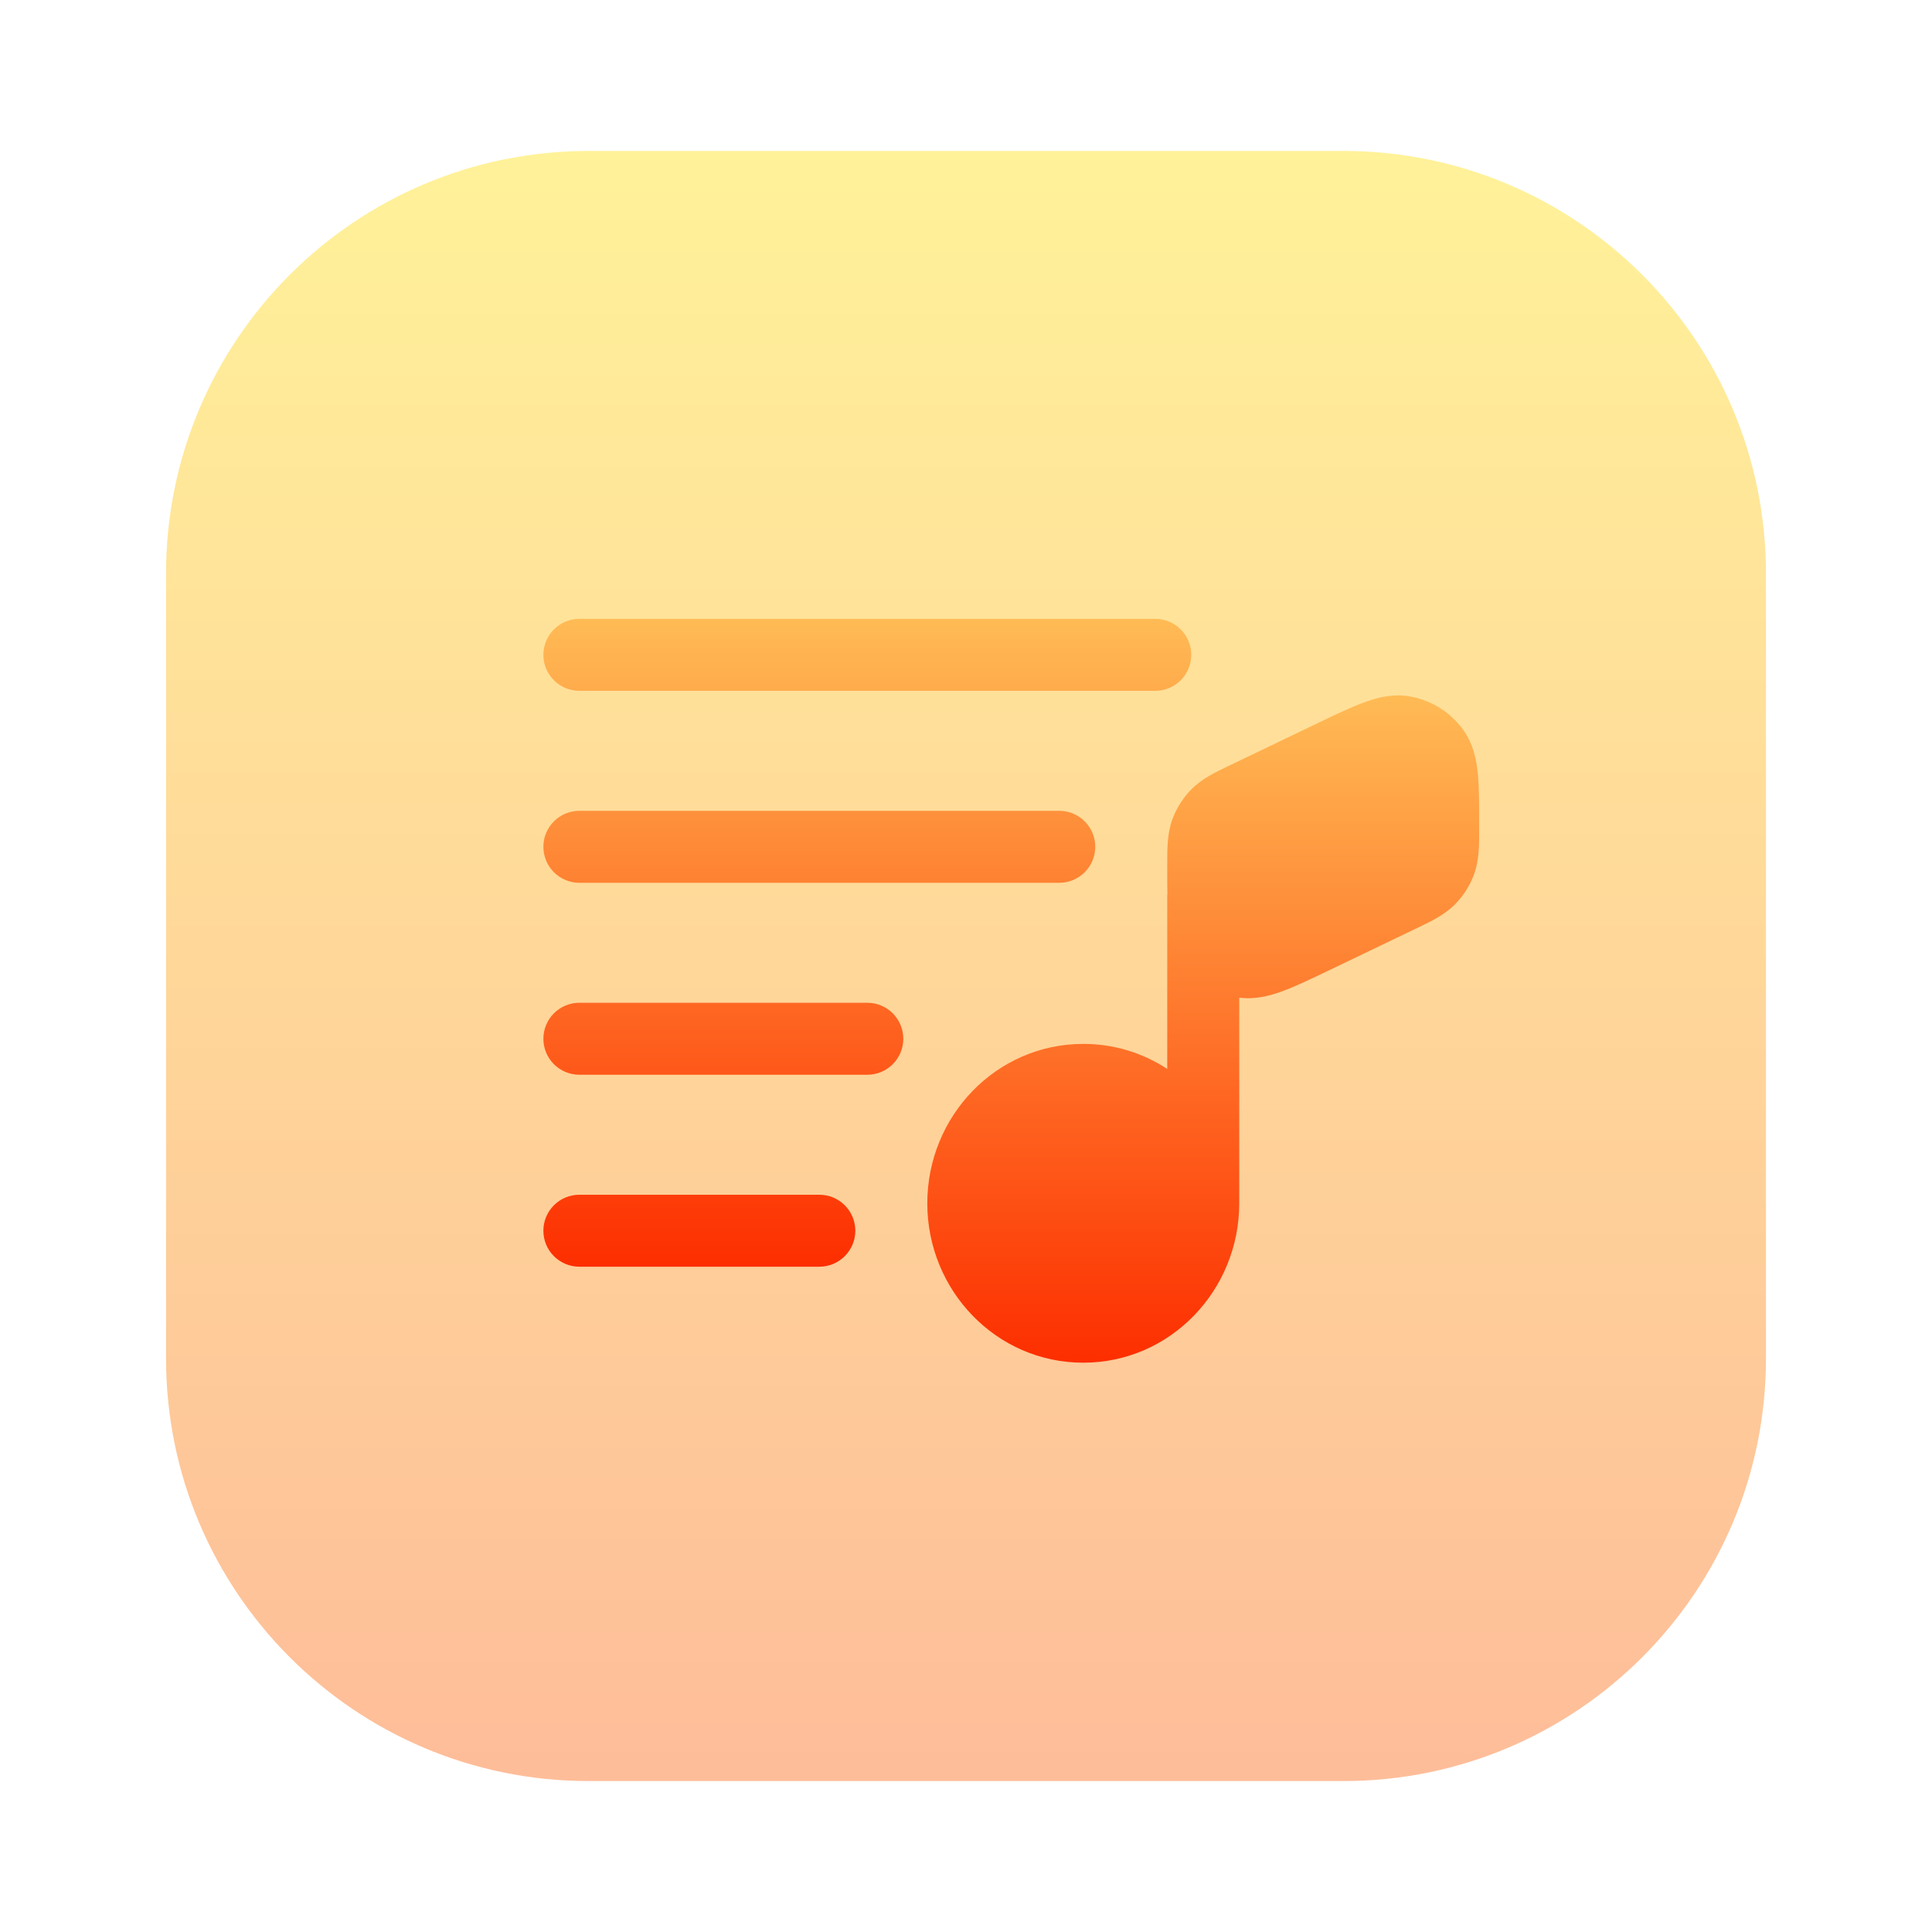 <svg width="128" height="128" viewBox="0 0 128 128" fill="none" xmlns="http://www.w3.org/2000/svg">
<path opacity="0.4" d="M11 38C11 22.536 23.536 10 39 10H89C104.464 10 117 22.536 117 38V90C117 105.464 104.464 118 89 118H39C23.536 118 11 105.464 11 90V38Z" fill="url(#paint0_linear_59_220)"/>
<path fill-rule="evenodd" clip-rule="evenodd" d="M36 43.385C36 42.752 36.251 42.146 36.698 41.698C37.146 41.251 37.752 41 38.385 41H76.538C77.171 41 77.777 41.251 78.225 41.698C78.672 42.146 78.923 42.752 78.923 43.385C78.923 44.017 78.672 44.624 78.225 45.071C77.777 45.518 77.171 45.769 76.538 45.769H38.385C37.752 45.769 37.146 45.518 36.698 45.071C36.251 44.624 36 44.017 36 43.385ZM36 56.103C36 55.47 36.251 54.864 36.698 54.416C37.146 53.969 37.752 53.718 38.385 53.718H70.18C70.812 53.718 71.418 53.969 71.866 54.416C72.313 54.864 72.564 55.47 72.564 56.103C72.564 56.735 72.313 57.342 71.866 57.789C71.418 58.236 70.812 58.487 70.18 58.487H38.385C37.752 58.487 37.146 58.236 36.698 57.789C36.251 57.342 36 56.735 36 56.103ZM36 68.82C36 68.188 36.251 67.582 36.698 67.134C37.146 66.687 37.752 66.436 38.385 66.436H57.462C58.094 66.436 58.7 66.687 59.148 67.134C59.595 67.582 59.846 68.188 59.846 68.82C59.846 69.453 59.595 70.059 59.148 70.507C58.7 70.954 58.094 71.205 57.462 71.205H38.385C37.752 71.205 37.146 70.954 36.698 70.507C36.251 70.059 36 69.453 36 68.82ZM36 81.538C36 80.906 36.251 80.299 36.698 79.852C37.146 79.405 37.752 79.154 38.385 79.154H54.282C54.914 79.154 55.521 79.405 55.968 79.852C56.415 80.299 56.667 80.906 56.667 81.538C56.667 82.171 56.415 82.777 55.968 83.225C55.521 83.672 54.914 83.923 54.282 83.923H38.385C37.752 83.923 37.146 83.672 36.698 83.225C36.251 82.777 36 82.171 36 81.538Z" fill="url(#paint1_linear_59_220)"/>
<path d="M90.353 46.542C91.237 46.214 92.293 45.938 93.437 46.144C94.843 46.399 96.096 47.19 96.935 48.344C97.618 49.286 97.825 50.36 97.914 51.301C98 52.214 98 53.355 98 54.656V55.005C98 55.959 98.006 56.977 97.663 57.915C97.393 58.656 96.968 59.331 96.417 59.895C95.717 60.611 94.798 61.05 93.937 61.46L93.72 61.565L88.045 64.29C86.872 64.852 85.845 65.345 84.98 65.663C84.15 65.972 83.168 66.235 82.103 66.096V79.723C82.103 85.49 77.54 90.282 71.769 90.282C65.998 90.282 61.436 85.49 61.436 79.723C61.436 73.952 65.998 69.161 71.769 69.161C73.746 69.158 75.681 69.735 77.333 70.82V59.282H77.343C77.333 58.745 77.333 58.166 77.333 57.549V57.203C77.333 56.249 77.327 55.228 77.67 54.29C77.941 53.549 78.367 52.872 78.917 52.309C79.616 51.594 80.535 51.155 81.397 50.745L81.613 50.64L87.288 47.915C88.462 47.352 89.489 46.86 90.353 46.542Z" fill="url(#paint2_linear_59_220)"/>
<defs>
<linearGradient id="paint0_linear_59_220" x1="64" y1="118" x2="64" y2="10" gradientUnits="userSpaceOnUse">
<stop stop-color="#FD5900"/>
<stop offset="1" stop-color="#FFDE00"/>
</linearGradient>
<linearGradient id="paint1_linear_59_220" x1="57.462" y1="83.923" x2="57.462" y2="41" gradientUnits="userSpaceOnUse">
<stop stop-color="#FD2E00"/>
<stop offset="1" stop-color="#FFBB55"/>
</linearGradient>
<linearGradient id="paint2_linear_59_220" x1="79.718" y1="90.282" x2="79.718" y2="46.073" gradientUnits="userSpaceOnUse">
<stop stop-color="#FD2E00"/>
<stop offset="1" stop-color="#FFBB55"/>
</linearGradient>
</defs>
</svg>
